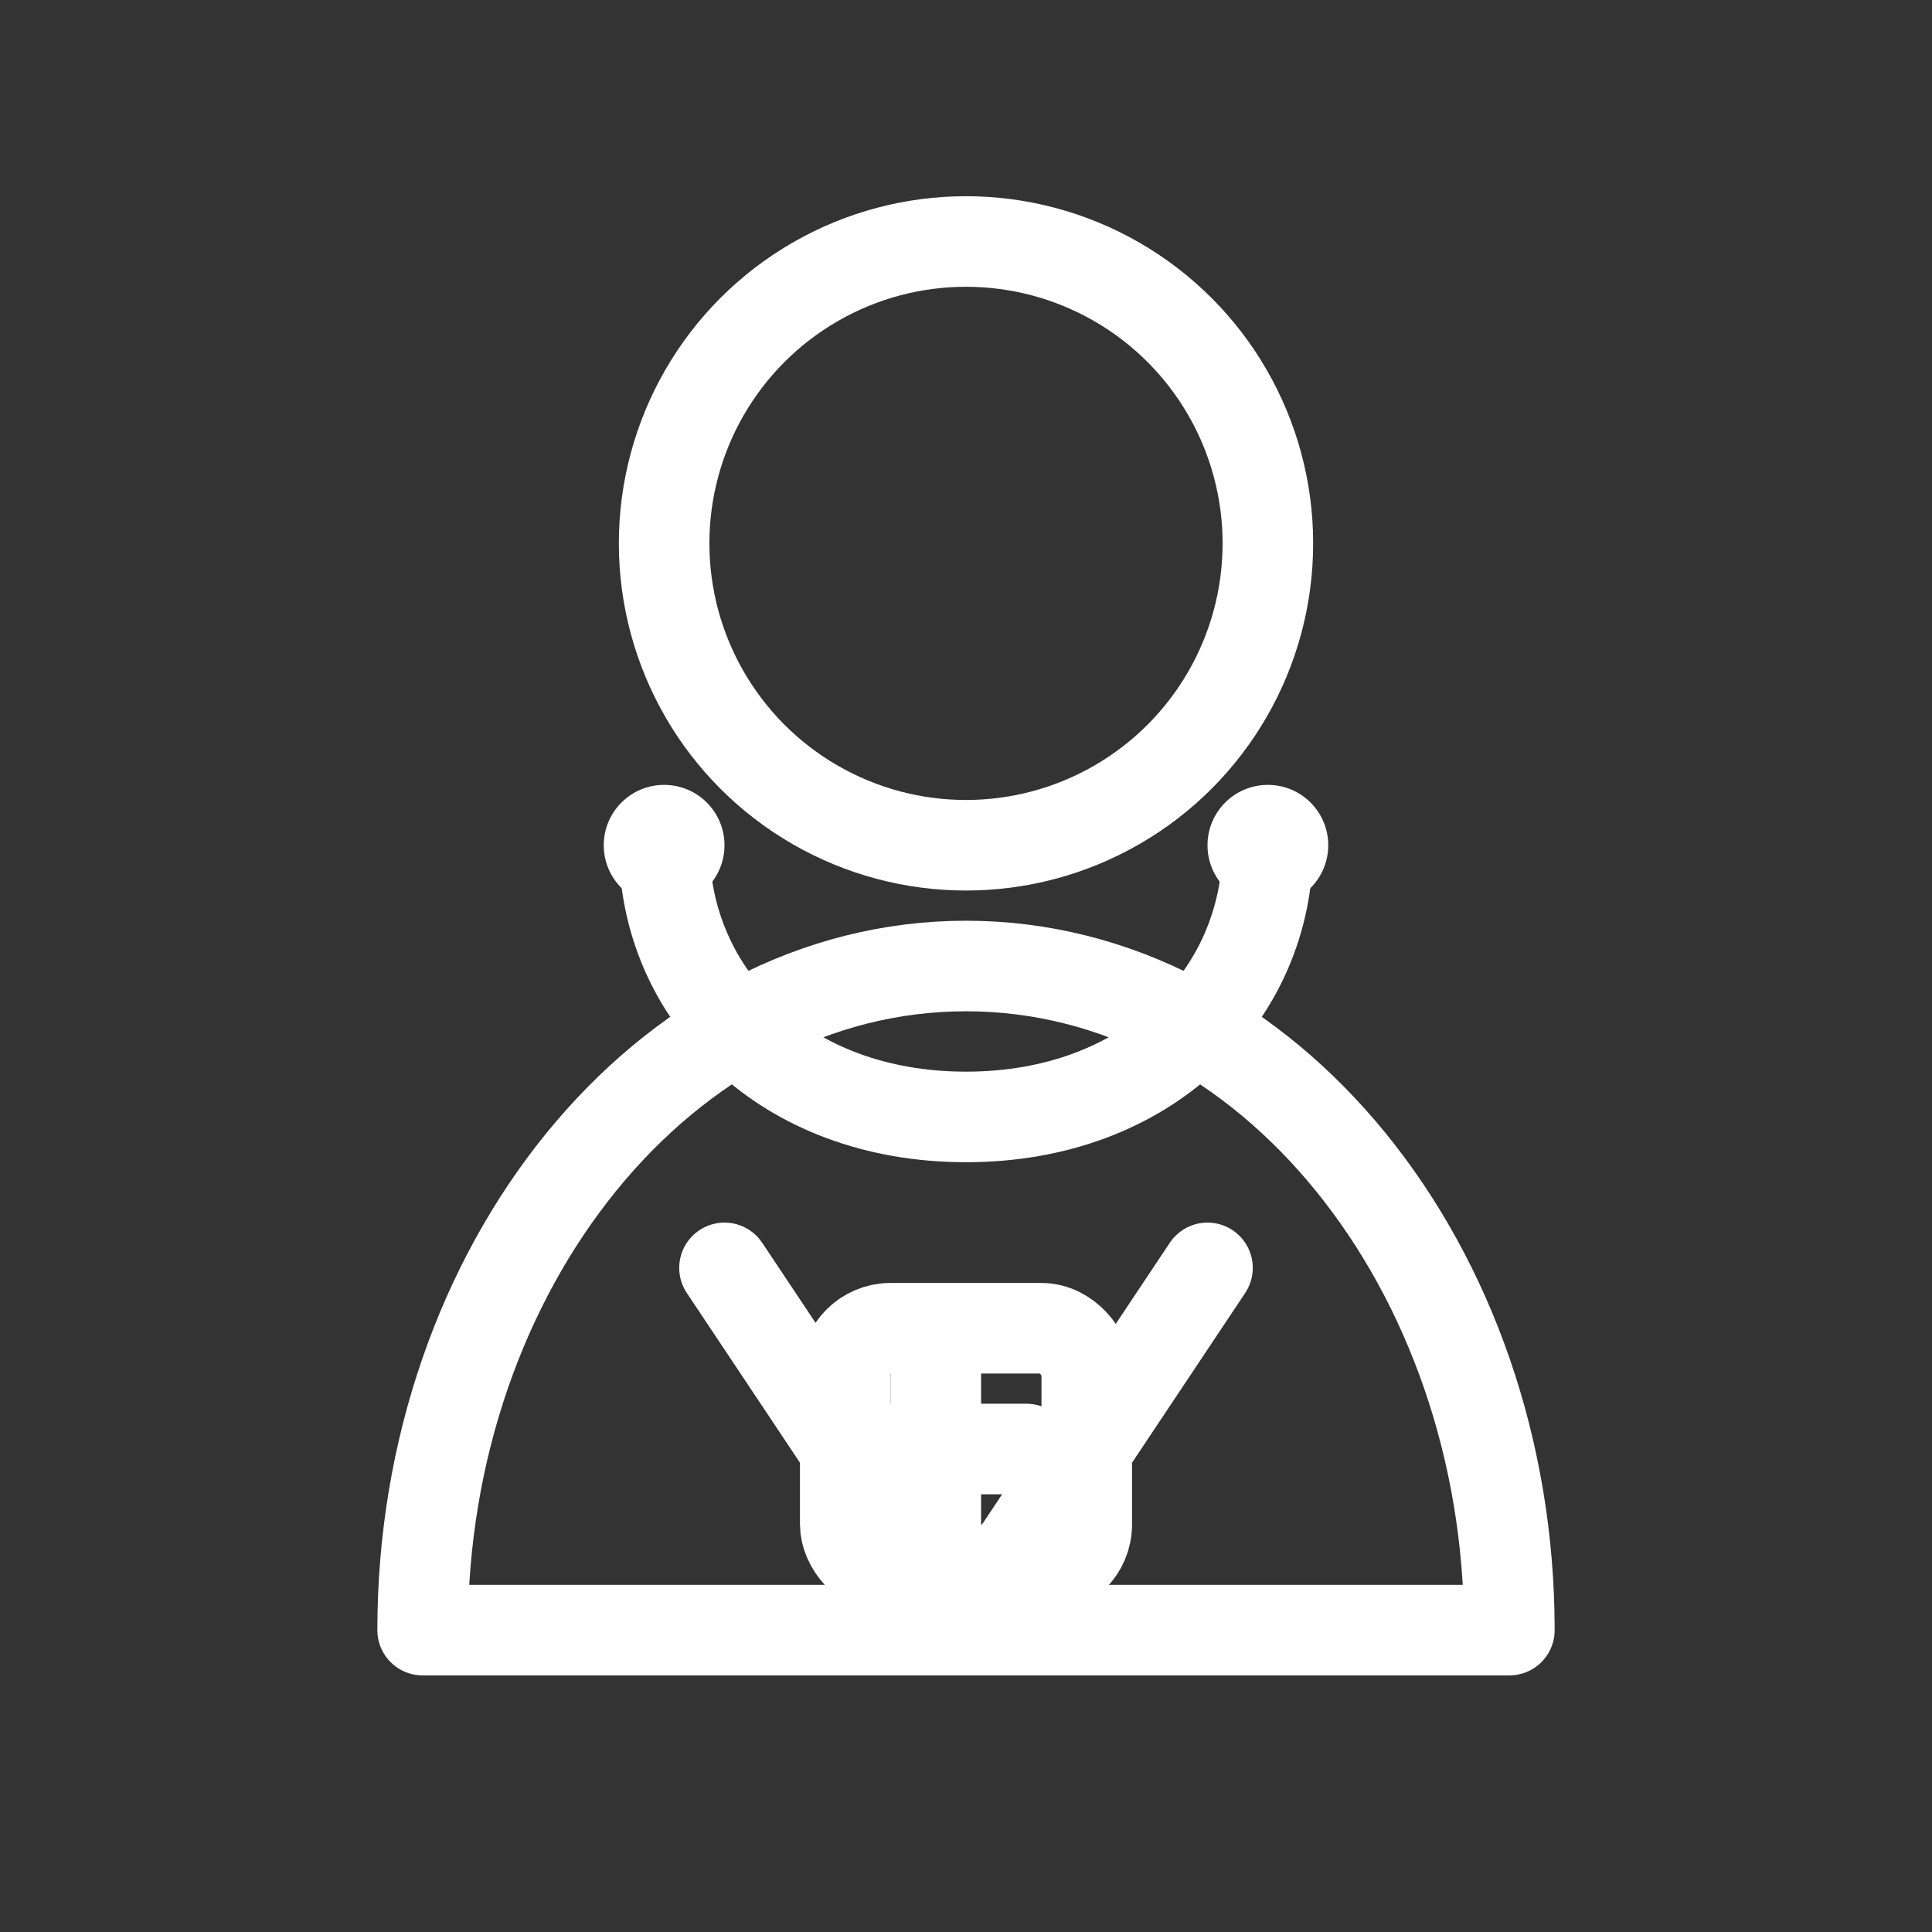<?xml version="1.0" encoding="UTF-8"?>
<svg xmlns="http://www.w3.org/2000/svg" viewBox="0 0 64 64" fill="none" stroke="white" stroke-width="3" stroke-linecap="round" stroke-linejoin="round" role="img" aria-label="Doctor outline">
  <rect x="0" y="0" width="64" height="64" fill="#333333" stroke="none"/>
  <!-- Head -->
  <circle cx="32" cy="18" r="10" />
  <!-- Shoulders / coat -->
  <path d="M14 54c0-12 8-22 18-22s18 10 18 22H14z" />
  <!-- Lapels -->
  <path d="M24 42l8 12 8-12" />
  <!-- Badge -->
  <rect x="28" y="44" width="8" height="8" rx="1.5" />
  <path d="M31 45v6M28 48h6" />
  <!-- Stethoscope outline around neck -->
  <path d="M22 28c0 5 4 9 10 9s10-4 10-9" />
  <circle cx="22" cy="28" r="2" fill="white" stroke="none" />
  <circle cx="42" cy="28" r="2" fill="white" stroke="none" />
</svg>

